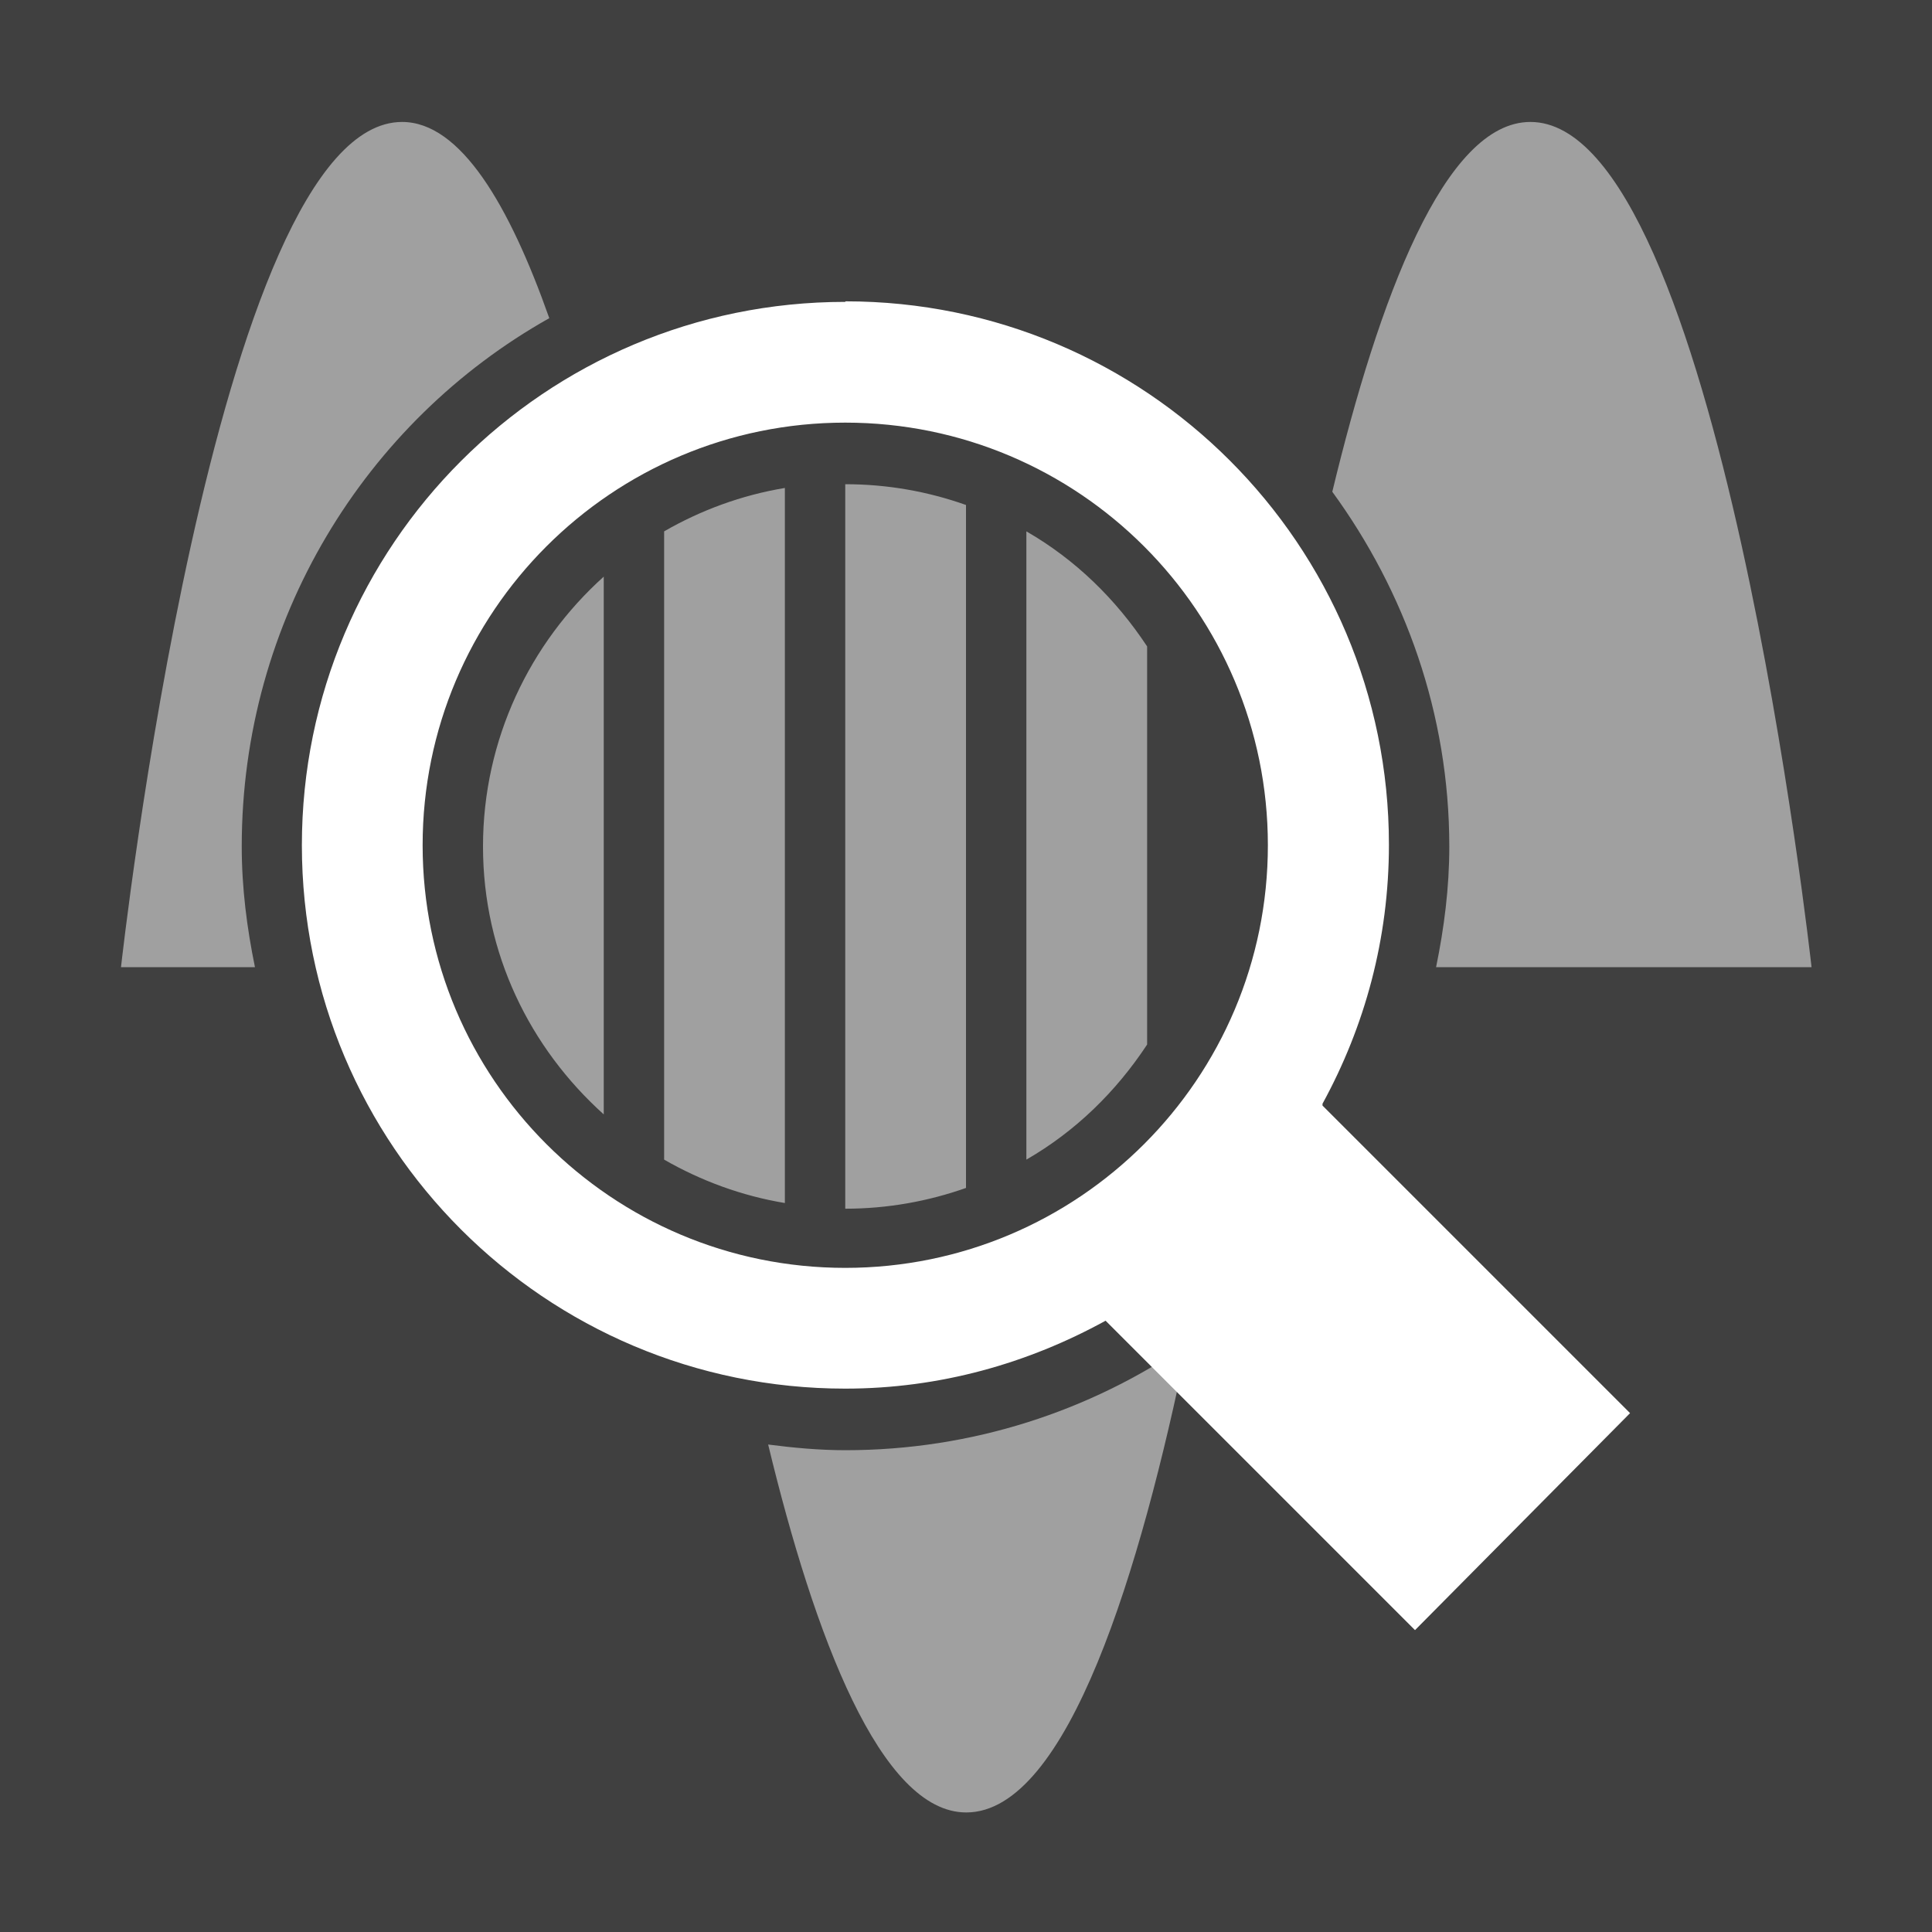 <svg xmlns:rdf="http://www.w3.org/1999/02/22-rdf-syntax-ns#" xmlns="http://www.w3.org/2000/svg" height="32" width="32" version="1.1" xmlns:cc="http://creativecommons.org/ns#" xmlns:xlink="http://www.w3.org/1999/xlink" xmlns:dc="http://purl.org/dc/elements/1.1/">
 <rect width="100%" height="100%" fill="#808080" stroke="none"/>
 <defs>
  <clipPath id="d">
   <rect rx="6" ry="6" height="84" width="84" y="6" x="6" fill="#fff"/>
  </clipPath>
  <linearGradient id="a" x1="48" gradientUnits="userSpaceOnUse" y1="20.221" x2="48" y2="138.66">
   <stop stop-color="#fff" offset="0"/>
   <stop stop-color="#fff" stop-opacity="0" offset="1"/>
  </linearGradient>
  <filter id="b" height="1.384" width="1.384" color-interpolation-filters="sRGB" y="-.192" x="-.192">
   <feGaussianBlur stdDeviation="5.28"/>
  </filter>
  <filter id="c" color-interpolation-filters="sRGB">
   <feGaussianBlur stdDeviation="1.71"/>
  </filter>
  <linearGradient id="e" x1="45.448" gradientUnits="userSpaceOnUse" y1="92.54" gradientTransform="scale(1.006 .994)" x2="45.448" y2="7.016">
   <stop offset="0"/>
   <stop stop-opacity=".588" offset="1"/>
  </linearGradient>
 </defs>
 <g transform="translate(-195 -132.36)">
  <g display="none" transform="matrix(.391 0 0 .391 441.75 356.68)">
   <rect opacity=".9" rx="15.36" ry="15.36" height="85" filter="url(#c)" width="86" y="7" x="5" fill="url(#e)"/>
  </g>
  <g display="none" transform="matrix(.391 0 0 .391 441.75 356.68)">
   <rect height="66" stroke="#fff" stroke-linecap="round" stroke-width="1.28" fill="url(#a)" rx="30.72" ry="30.72" width="66" opacity=".5" clip-path="url(#d)" filter="url(#b)" y="15" x="15"/>
  </g>
  <g transform="translate(-240,-220)">
   <rect opacity=".5" transform="scale(-1,1)" rx="0" ry="0" height="32" width="32" y="352.36" x="-467"/>
   <path opacity=".5" fill="#fff" d="m441.66 354.38c-3.111 0-4.656 14-4.656 14h2.219c-0.133-0.651-0.219-1.31-0.219-2 0-3.747 2.044-7.037 5.094-8.75-0.661-1.871-1.469-3.25-2.438-3.25zm18.688 0c-1.426 0-2.513 2.943-3.281 6.125 1.203 1.651 1.938 3.676 1.938 5.875 0 0.69-0.086 1.349-0.219 2h6.219s-1.545-14-4.656-14zm-5.688 20.25c-1.607 1.102-3.56 1.75-5.656 1.75-0.434 0-0.862-0.04-1.281-0.094 0.766 3.17 1.863 6.094 3.281 6.094 1.685 0 2.894-4.038 3.656-7.75z"/>
   <path d="m449 357.36c-4.971 0-9 4.029-9 9s4.029 9 9 9c1.569 0 3.028-0.419 4.312-1.125l5.125 5.125 3.562-3.594-5.094-5.094v-0.031c0.7-1.28 1.1-2.73 1.1-4.29 0-4.971-4.029-9-9-9zm0 2c3.866 0 7 3.134 7 7s-3.134 7-7 7-7-3.134-7-7 3.134-7 7-7z" fill="#fff"/>
   <path opacity=".5" d="m449 360.38v12c0.701 0 1.375-0.123 2-0.344v-11.312c-0.627-0.222-1.297-0.344-2-0.344zm-1 0.062c-0.717 0.119-1.393 0.369-2 0.719v10.406c0.607 0.349 1.284 0.6 2 0.719v-11.844zm4 0.719v10.406c0.814-0.469 1.484-1.124 2-1.906v-6.594c-0.516-0.782-1.186-1.437-2-1.906zm-7 0.75c-1.222 1.098-2 2.697-2 4.469 0 1.772 0.778 3.339 2 4.438v-8.906z" fill="#fff"/>
  </g>
 </g>
</svg>
